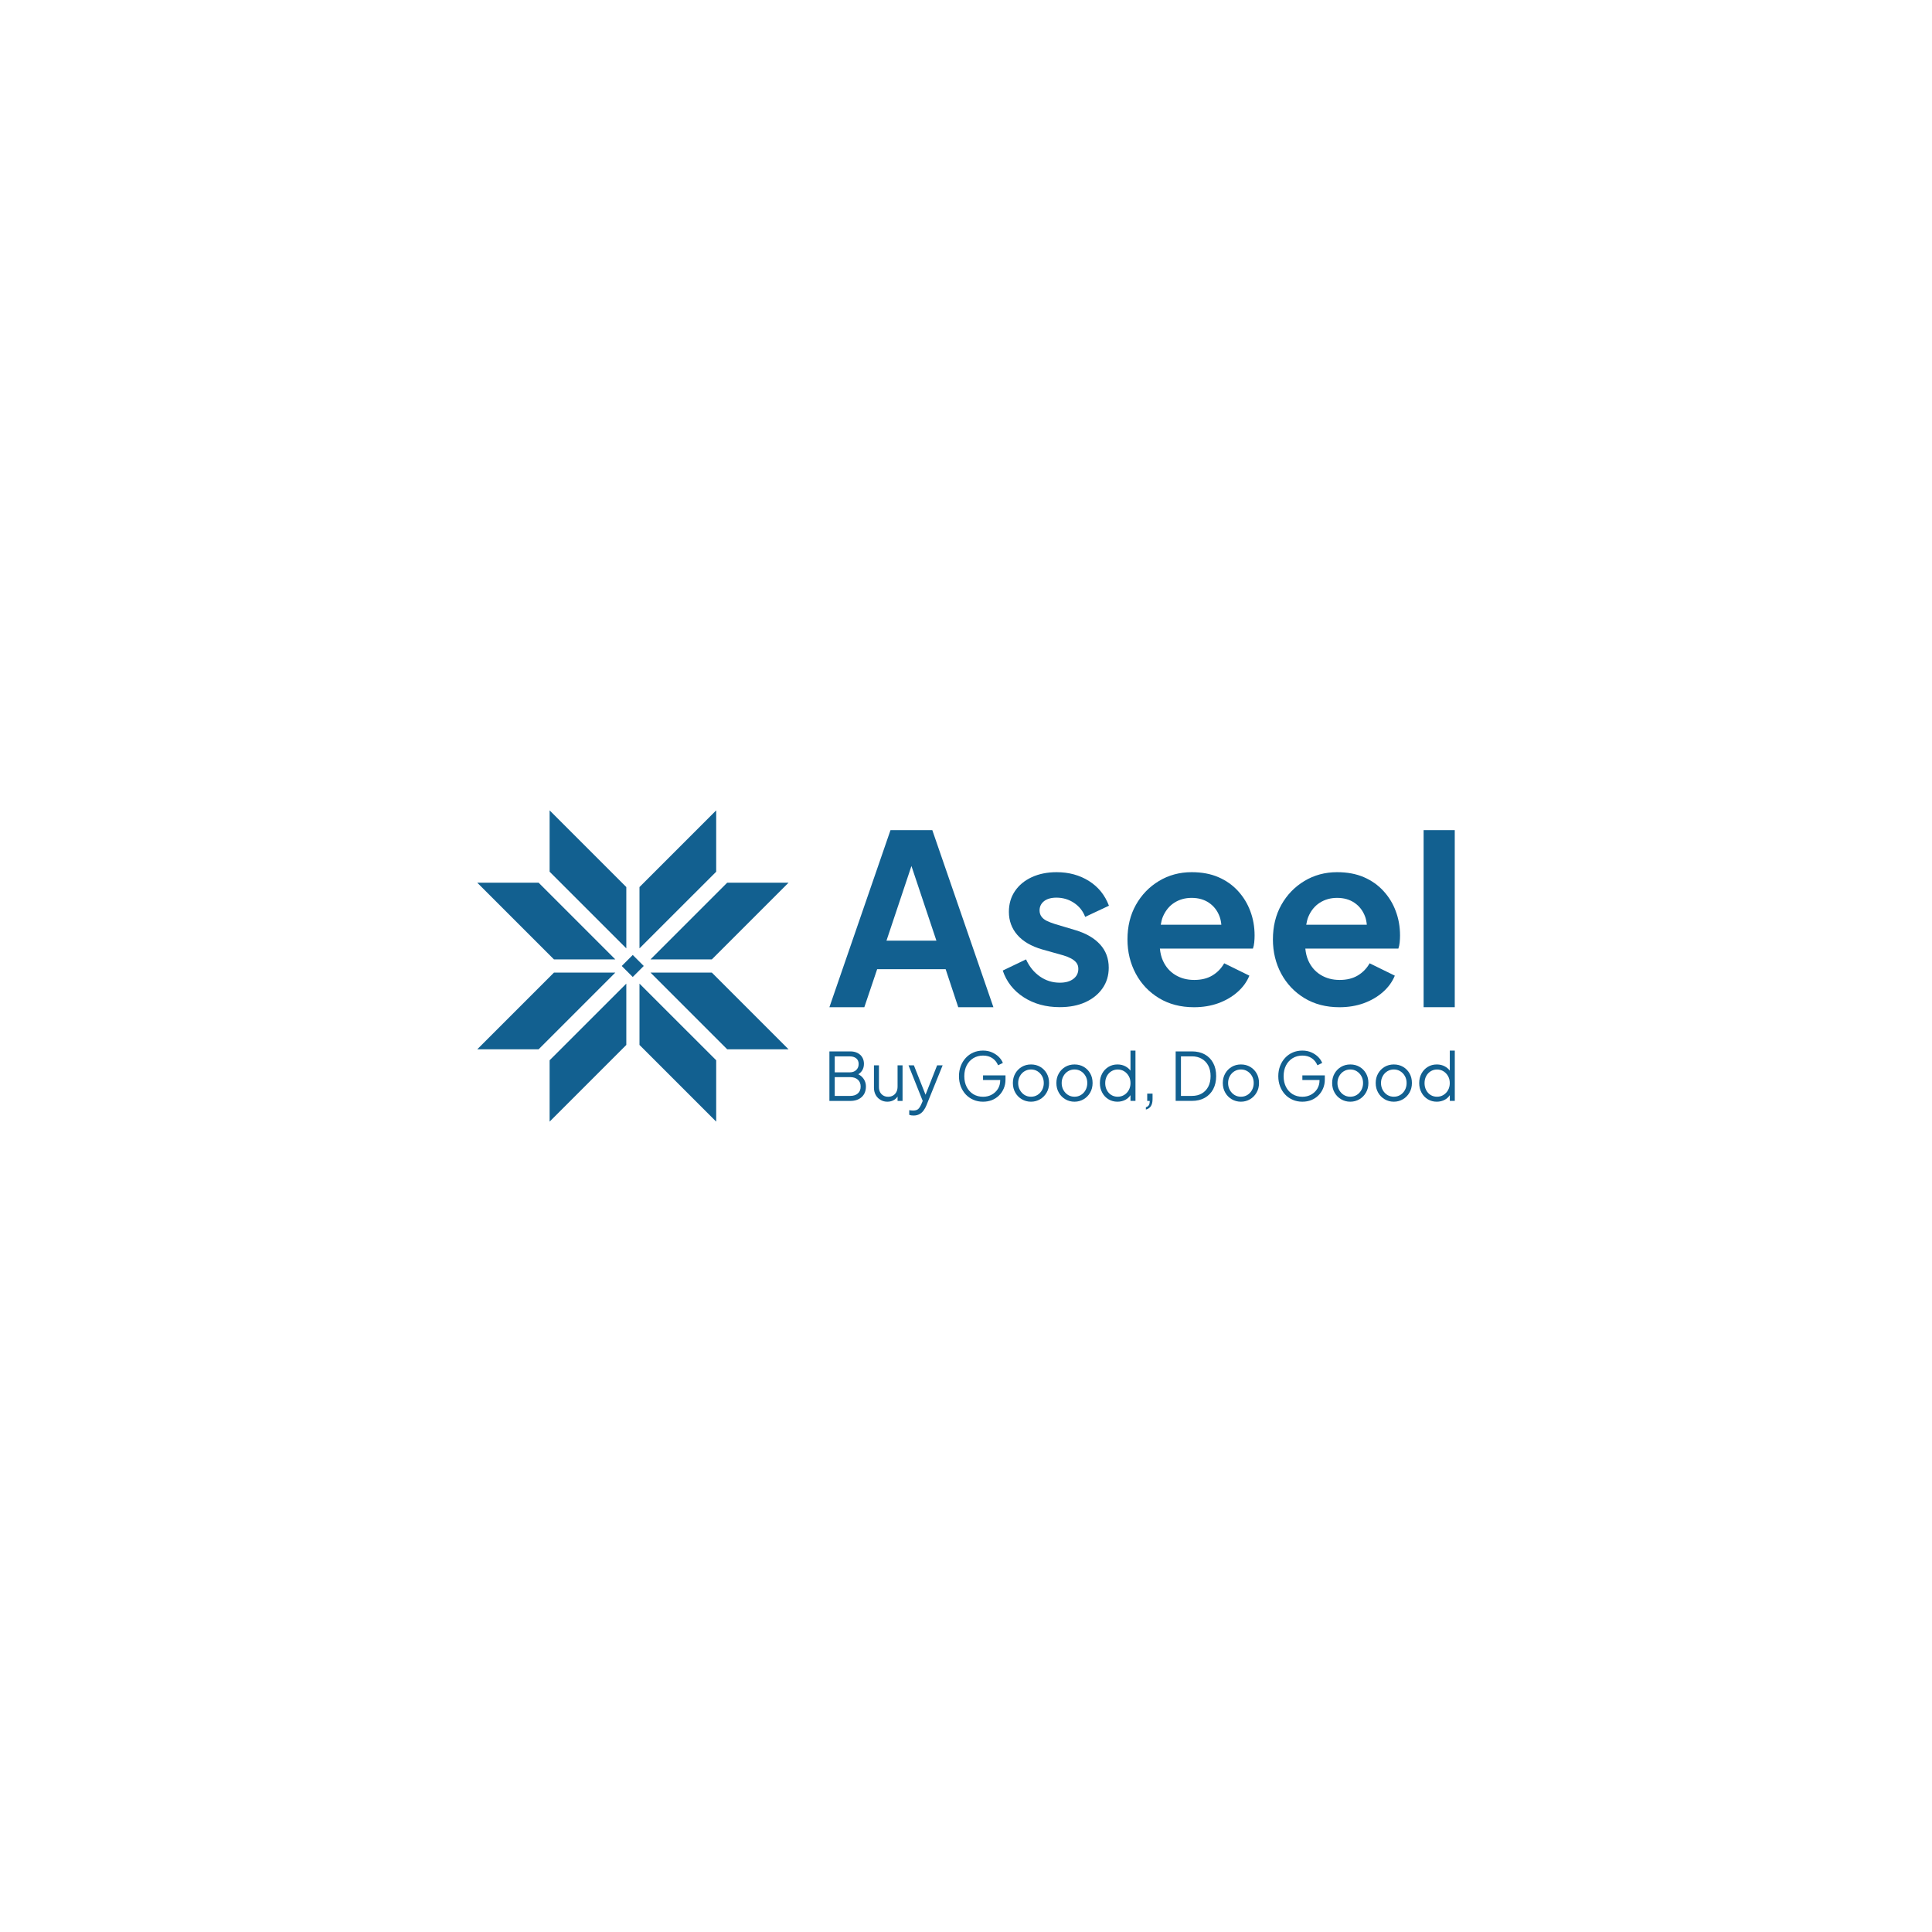 <?xml version="1.0" encoding="utf-8"?>
<!-- Generator: Adobe Illustrator 27.4.1, SVG Export Plug-In . SVG Version: 6.00 Build 0)  -->
<svg version="1.1" id="Layer_1" xmlns="http://www.w3.org/2000/svg" xmlns:xlink="http://www.w3.org/1999/xlink" x="0px" y="0px"
	 viewBox="0 0 500 500" style="enable-background:new 0 0 500 500;" xml:space="preserve">
<style type="text/css">
	.st0{fill:#126090;}
	.st1{fill:#017373;}
	.st2{fill:#116090;}
</style>
<g id="Aseel_Logo_00000173877042057680495990000002252750390779229595_">
	<g id="Symbol_00000049186709779783819960000004483013751488949911_">
		<polygon class="st0" points="143.36,251.71 159.24,251.71 139.39,271.56 123.51,271.56 		"/>
		<polygon class="st0" points="162.09,270.43 162.09,254.56 142.24,274.4 142.24,290.28 		"/>
		<polygon class="st0" points="184.23,248.29 168.35,248.29 188.2,228.44 204.08,228.44 		"/>
		<polygon class="st0" points="165.5,229.57 165.5,245.44 185.35,225.6 185.35,209.72 		"/>
		<polygon class="st0" points="162.09,229.57 162.09,245.44 142.24,225.6 142.24,209.72 		"/>
		<polygon class="st0" points="143.36,248.29 159.24,248.29 139.39,228.44 123.51,228.44 		"/>
		<polygon class="st0" points="165.5,270.43 165.5,254.56 185.35,274.4 185.35,290.28 		"/>
		<polygon class="st0" points="184.23,251.71 168.35,251.71 188.2,271.56 204.08,271.56 		"/>
		
			<rect x="161.78" y="247.99" transform="matrix(0.707 -0.707 0.707 0.707 -128.802 189.044)" class="st0" width="4.03" height="4.03"/>
	</g>
	<g id="Logotype_00000097478759981086063220000016123954370779028152_">
		<g id="Aseel_00000011753374324814314140000012516110782699768254_">
			<path class="st0" d="M230.46,214.84l-15.81,45.82h9.04l3.32-9.84h17.72l3.26,9.84h9.1l-15.81-45.82H230.46z M229.42,243.44
				l6.46-19.32l6.46,19.32H229.42z"/>
			<path class="st0" d="M273.4,232.31c1.68,0,3.2,0.45,4.55,1.35c1.35,0.9,2.32,2.11,2.89,3.63l6.15-2.89
				c-1.03-2.74-2.75-4.88-5.17-6.4c-2.42-1.52-5.21-2.28-8.36-2.28c-2.42,0-4.56,0.43-6.43,1.29c-1.86,0.86-3.32,2.06-4.36,3.6
				c-1.05,1.54-1.57,3.33-1.57,5.38c0,2.3,0.73,4.29,2.19,5.97c1.46,1.68,3.6,2.93,6.43,3.75l5.48,1.54
				c0.7,0.21,1.34,0.46,1.94,0.77c0.59,0.31,1.07,0.68,1.41,1.11c0.35,0.43,0.52,0.97,0.52,1.63c0,1.07-0.43,1.93-1.29,2.58
				c-0.86,0.66-2.03,0.98-3.5,0.98c-1.89,0-3.6-0.53-5.14-1.6c-1.54-1.07-2.74-2.54-3.6-4.43l-6.03,2.89
				c0.98,2.91,2.8,5.22,5.44,6.92c2.64,1.7,5.75,2.55,9.32,2.55c2.54,0,4.75-0.43,6.64-1.29c1.88-0.86,3.36-2.06,4.43-3.6
				c1.07-1.54,1.6-3.31,1.6-5.32c0-2.38-0.75-4.39-2.25-6.03c-1.5-1.64-3.62-2.87-6.37-3.69l-5.35-1.6
				c-0.78-0.25-1.46-0.51-2.06-0.8c-0.59-0.29-1.06-0.66-1.38-1.11c-0.33-0.45-0.49-0.98-0.49-1.6c0-0.98,0.39-1.78,1.17-2.4
				C270.98,232.62,272.04,232.31,273.4,232.31z"/>
			<path class="st0" d="M320.39,230.58c-1.39-1.52-3.08-2.71-5.07-3.57c-1.99-0.86-4.3-1.29-6.92-1.29c-3.11,0-5.94,0.76-8.46,2.28
				c-2.52,1.52-4.51,3.58-5.97,6.18c-1.46,2.6-2.18,5.59-2.18,8.95c0,3.24,0.72,6.19,2.15,8.86s3.45,4.78,6.03,6.34
				c2.58,1.56,5.6,2.34,9.04,2.34c2.29,0,4.4-0.35,6.3-1.04c1.91-0.7,3.56-1.66,4.95-2.89c1.4-1.23,2.42-2.64,3.08-4.24l-6.52-3.2
				c-0.74,1.31-1.75,2.36-3.04,3.14c-1.29,0.78-2.86,1.17-4.71,1.17c-1.85,0-3.47-0.43-4.89-1.29s-2.48-2.08-3.2-3.66
				c-0.44-0.96-0.69-2.03-0.8-3.17h24.08c0.16-0.45,0.28-0.98,0.34-1.6c0.06-0.61,0.09-1.21,0.09-1.78c0-2.26-0.37-4.36-1.11-6.31
				C322.85,233.84,321.78,232.1,320.39,230.58z M303.9,233.63c1.31-0.84,2.81-1.26,4.49-1.26c1.76,0,3.27,0.43,4.52,1.29
				c1.25,0.86,2.15,2.03,2.71,3.51c0.25,0.67,0.39,1.39,0.46,2.15H300.4c0.14-0.7,0.27-1.4,0.52-2
				C301.6,235.7,302.59,234.47,303.9,233.63z"/>
			<path class="st0" d="M358.03,230.58c-1.39-1.52-3.08-2.71-5.07-3.57c-1.99-0.86-4.3-1.29-6.92-1.29c-3.11,0-5.94,0.76-8.46,2.28
				c-2.52,1.52-4.51,3.58-5.97,6.18c-1.46,2.6-2.18,5.59-2.18,8.95c0,3.24,0.72,6.19,2.15,8.86c1.44,2.66,3.45,4.78,6.03,6.34
				c2.58,1.56,5.6,2.34,9.04,2.34c2.29,0,4.4-0.35,6.3-1.04c1.91-0.7,3.56-1.66,4.95-2.89c1.4-1.23,2.42-2.64,3.08-4.24l-6.52-3.2
				c-0.74,1.31-1.75,2.36-3.04,3.14c-1.29,0.78-2.86,1.17-4.71,1.17c-1.85,0-3.47-0.43-4.89-1.29s-2.48-2.08-3.2-3.66
				c-0.44-0.96-0.69-2.03-0.8-3.17h24.08c0.16-0.45,0.28-0.98,0.34-1.6c0.06-0.61,0.09-1.21,0.09-1.78c0-2.26-0.37-4.36-1.11-6.31
				C360.5,233.84,359.43,232.1,358.03,230.58z M341.55,233.63c1.31-0.84,2.81-1.26,4.49-1.26c1.76,0,3.27,0.43,4.52,1.29
				c1.25,0.86,2.15,2.03,2.71,3.51c0.25,0.67,0.39,1.39,0.46,2.15h-15.68c0.14-0.7,0.27-1.4,0.52-2
				C339.24,235.7,340.24,234.47,341.55,233.63z"/>
			<rect x="368.43" y="214.84" class="st0" width="8.06" height="45.82"/>
		</g>
		<g id="Slogan_00000163038769538682221090000002125099099501979069_">
			<path class="st0" d="M214.65,284.91V272.1h5.38c0.72,0,1.35,0.13,1.88,0.4c0.53,0.27,0.95,0.64,1.24,1.13
				c0.29,0.48,0.44,1.04,0.44,1.69c0,0.67-0.16,1.25-0.49,1.76c-0.33,0.51-0.79,0.9-1.4,1.16l-0.02-0.41
				c0.5,0.18,0.94,0.44,1.3,0.77c0.36,0.33,0.64,0.72,0.83,1.16c0.2,0.44,0.29,0.92,0.29,1.42c0,1.15-0.36,2.06-1.09,2.73
				c-0.73,0.67-1.72,1.01-2.96,1.01H214.65z M216.03,277.52h3.9c0.69,0,1.24-0.2,1.66-0.6c0.42-0.4,0.63-0.92,0.63-1.55
				c0-0.64-0.21-1.13-0.63-1.47c-0.42-0.34-0.97-0.51-1.66-0.51h-3.9V277.52z M216.03,283.62h4.03c0.81,0,1.46-0.21,1.95-0.64
				c0.49-0.43,0.73-1.03,0.73-1.78c0-0.75-0.24-1.34-0.73-1.78c-0.49-0.44-1.14-0.66-1.95-0.66h-4.03V283.62z"/>
			<path class="st0" d="M229.65,285.12c-0.64,0-1.23-0.15-1.76-0.46c-0.53-0.31-0.94-0.73-1.25-1.27c-0.3-0.54-0.46-1.17-0.46-1.88
				v-5.81h1.29v5.66c0,0.49,0.1,0.93,0.3,1.3c0.2,0.37,0.48,0.66,0.84,0.87c0.36,0.21,0.78,0.31,1.25,0.31
				c0.47,0,0.89-0.1,1.26-0.32c0.37-0.21,0.65-0.52,0.86-0.91c0.21-0.39,0.31-0.87,0.31-1.42v-5.49h1.29v9.22h-1.29v-1.79l0.29,0.07
				c-0.22,0.6-0.59,1.07-1.12,1.41C230.95,284.95,230.34,285.12,229.65,285.12z"/>
			<path class="st0" d="M236.43,288.7c-0.18,0-0.37-0.01-0.56-0.04s-0.38-0.08-0.56-0.15v-1.2c0.11,0.01,0.26,0.03,0.44,0.06
				s0.36,0.04,0.54,0.04c0.56,0,0.99-0.12,1.29-0.35c0.3-0.24,0.59-0.69,0.88-1.35l0.59-1.38l-0.03,1.14l-3.9-9.77h1.39l3.2,8.07
				h-0.36l3.18-8.07h1.43l-4.21,10.39c-0.18,0.45-0.41,0.87-0.7,1.27c-0.28,0.4-0.63,0.72-1.06,0.97
				C237.55,288.57,237.03,288.7,236.43,288.7z"/>
			<path class="st0" d="M254.41,285.12c-0.91,0-1.74-0.16-2.49-0.49c-0.76-0.33-1.41-0.78-1.97-1.37c-0.55-0.59-0.99-1.29-1.3-2.09
				c-0.31-0.8-0.47-1.69-0.47-2.65c0-0.96,0.16-1.85,0.47-2.65c0.31-0.8,0.74-1.5,1.3-2.1c0.56-0.6,1.21-1.06,1.97-1.39
				c0.76-0.33,1.59-0.49,2.49-0.49c0.87,0,1.65,0.16,2.35,0.47c0.69,0.31,1.28,0.71,1.76,1.19c0.47,0.49,0.82,1,1.02,1.54l-1.24,0.6
				c-0.32-0.78-0.82-1.39-1.48-1.84c-0.67-0.45-1.47-0.67-2.41-0.67s-1.78,0.23-2.51,0.67c-0.73,0.45-1.31,1.07-1.72,1.87
				c-0.41,0.8-0.62,1.73-0.62,2.8c0,1.05,0.21,1.98,0.62,2.79c0.41,0.8,0.99,1.42,1.72,1.87c0.74,0.44,1.57,0.66,2.51,0.66
				c0.84,0,1.59-0.18,2.26-0.55c0.67-0.37,1.2-0.87,1.59-1.5c0.39-0.64,0.59-1.37,0.59-2.19v-0.71l0.62,0.62h-5.06v-1.2h5.81v1.07
				c0,0.84-0.15,1.61-0.45,2.31c-0.3,0.7-0.71,1.32-1.24,1.83c-0.53,0.52-1.14,0.91-1.85,1.2
				C255.99,284.98,255.23,285.12,254.41,285.12z"/>
			<path class="st0" d="M266.82,285.12c-0.87,0-1.66-0.21-2.37-0.63c-0.71-0.42-1.28-0.99-1.69-1.72c-0.42-0.73-0.63-1.56-0.63-2.49
				c0-0.92,0.21-1.74,0.62-2.46c0.41-0.72,0.97-1.29,1.67-1.71c0.71-0.42,1.51-0.63,2.4-0.63s1.69,0.2,2.4,0.62
				c0.7,0.41,1.26,0.98,1.67,1.7c0.41,0.72,0.61,1.55,0.61,2.48c0,0.94-0.21,1.77-0.64,2.5c-0.42,0.73-0.99,1.3-1.69,1.71
				C268.46,284.91,267.67,285.12,266.82,285.12z M266.82,283.83c0.62,0,1.18-0.15,1.68-0.46c0.5-0.31,0.89-0.73,1.19-1.27
				c0.29-0.54,0.44-1.14,0.44-1.81s-0.14-1.26-0.44-1.79c-0.29-0.53-0.69-0.94-1.19-1.26c-0.5-0.31-1.06-0.46-1.68-0.46
				s-1.18,0.16-1.68,0.46c-0.5,0.31-0.9,0.73-1.19,1.26c-0.3,0.53-0.45,1.12-0.45,1.79s0.15,1.27,0.45,1.81
				c0.3,0.54,0.7,0.96,1.19,1.27C265.64,283.68,266.2,283.83,266.82,283.83z"/>
			<path class="st0" d="M278.08,285.12c-0.87,0-1.66-0.21-2.37-0.63c-0.71-0.42-1.28-0.99-1.69-1.72c-0.42-0.73-0.63-1.56-0.63-2.49
				c0-0.92,0.21-1.74,0.62-2.46c0.41-0.72,0.97-1.29,1.67-1.71c0.71-0.42,1.51-0.63,2.4-0.63s1.69,0.2,2.4,0.62
				c0.7,0.41,1.26,0.98,1.67,1.7c0.41,0.72,0.61,1.55,0.61,2.48c0,0.94-0.21,1.77-0.64,2.5c-0.42,0.73-0.99,1.3-1.69,1.71
				C279.72,284.91,278.94,285.12,278.08,285.12z M278.08,283.83c0.62,0,1.18-0.15,1.68-0.46c0.5-0.31,0.89-0.73,1.19-1.27
				c0.29-0.54,0.44-1.14,0.44-1.81s-0.14-1.26-0.44-1.79c-0.29-0.53-0.69-0.94-1.19-1.26c-0.5-0.31-1.06-0.46-1.68-0.46
				c-0.62,0-1.18,0.16-1.68,0.46c-0.5,0.31-0.9,0.73-1.19,1.26c-0.3,0.53-0.45,1.12-0.45,1.79s0.15,1.27,0.45,1.81
				c0.3,0.54,0.7,0.96,1.19,1.27C276.9,283.68,277.46,283.83,278.08,283.83z"/>
			<path class="st0" d="M289.19,285.12c-0.86,0-1.63-0.21-2.32-0.63c-0.69-0.42-1.23-0.99-1.62-1.72c-0.4-0.73-0.6-1.55-0.6-2.47
				c0-0.93,0.2-1.76,0.6-2.48c0.39-0.72,0.93-1.29,1.62-1.71c0.68-0.42,1.46-0.63,2.33-0.63c0.79,0,1.5,0.17,2.12,0.52
				c0.62,0.34,1.11,0.81,1.46,1.39l-0.21,0.36v-5.86h1.29v13.02h-1.29v-2.06l0.21,0.19c-0.32,0.67-0.8,1.18-1.44,1.54
				C290.69,284.94,289.98,285.12,289.19,285.12z M289.26,283.83c0.62,0,1.18-0.15,1.68-0.46c0.5-0.31,0.9-0.73,1.19-1.26
				c0.29-0.53,0.44-1.13,0.44-1.8s-0.14-1.27-0.44-1.8s-0.69-0.95-1.19-1.26c-0.5-0.31-1.06-0.46-1.68-0.46
				c-0.61,0-1.16,0.16-1.65,0.46c-0.49,0.31-0.88,0.73-1.16,1.26c-0.28,0.53-0.42,1.13-0.42,1.81c0,0.67,0.14,1.26,0.42,1.8
				c0.28,0.53,0.66,0.96,1.15,1.26C288.09,283.68,288.64,283.83,289.26,283.83z"/>
			<path class="st0" d="M296.55,287.15v-0.6c0.34-0.09,0.6-0.27,0.76-0.53c0.16-0.26,0.24-0.63,0.24-1.1h-0.65v-1.89h1.38v1.44
				c0,0.75-0.14,1.34-0.43,1.8C297.56,286.71,297.13,287.01,296.55,287.15z"/>
			<path class="st0" d="M304.26,284.91V272.1h4.21c1.27,0,2.38,0.26,3.32,0.78c0.94,0.52,1.67,1.26,2.18,2.22
				c0.52,0.96,0.77,2.09,0.77,3.4c0,1.3-0.26,2.43-0.77,3.39c-0.52,0.96-1.25,1.71-2.18,2.23c-0.94,0.53-2.05,0.79-3.32,0.79H304.26
				z M305.63,283.62h2.84c0.99,0,1.84-0.21,2.56-0.63c0.72-0.42,1.28-1.01,1.68-1.78c0.39-0.77,0.59-1.67,0.59-2.72
				c0-1.04-0.2-1.95-0.6-2.71c-0.4-0.76-0.96-1.35-1.69-1.77c-0.72-0.42-1.57-0.63-2.54-0.63h-2.84V283.62z"/>
			<path class="st0" d="M321.15,285.12c-0.87,0-1.66-0.21-2.37-0.63c-0.71-0.42-1.28-0.99-1.69-1.72c-0.42-0.73-0.63-1.56-0.63-2.49
				c0-0.92,0.21-1.74,0.62-2.46c0.41-0.72,0.97-1.29,1.67-1.71c0.71-0.42,1.51-0.63,2.4-0.63s1.69,0.2,2.4,0.62
				c0.7,0.41,1.26,0.98,1.67,1.7s0.61,1.55,0.61,2.48c0,0.94-0.21,1.77-0.64,2.5c-0.42,0.73-0.99,1.3-1.69,1.71
				C322.79,284.91,322,285.12,321.15,285.12z M321.15,283.83c0.62,0,1.18-0.15,1.68-0.46c0.5-0.31,0.89-0.73,1.19-1.27
				c0.29-0.54,0.44-1.14,0.44-1.81s-0.14-1.26-0.44-1.79c-0.29-0.53-0.69-0.94-1.19-1.26c-0.5-0.31-1.06-0.46-1.68-0.46
				s-1.18,0.16-1.68,0.46c-0.5,0.31-0.9,0.73-1.19,1.26c-0.3,0.53-0.45,1.12-0.45,1.79s0.15,1.27,0.45,1.81
				c0.3,0.54,0.7,0.96,1.19,1.27C319.97,283.68,320.53,283.83,321.15,283.83z"/>
			<path class="st0" d="M337.05,285.12c-0.91,0-1.74-0.16-2.49-0.49c-0.76-0.33-1.41-0.78-1.97-1.37c-0.55-0.59-0.99-1.29-1.3-2.09
				c-0.31-0.8-0.47-1.69-0.47-2.65c0-0.96,0.16-1.85,0.47-2.65c0.31-0.8,0.74-1.5,1.3-2.1c0.56-0.6,1.21-1.06,1.97-1.39
				c0.76-0.33,1.59-0.49,2.49-0.49c0.87,0,1.65,0.16,2.35,0.47c0.69,0.31,1.28,0.71,1.76,1.19c0.47,0.49,0.82,1,1.02,1.54l-1.24,0.6
				c-0.32-0.78-0.82-1.39-1.48-1.84c-0.67-0.45-1.47-0.67-2.41-0.67s-1.78,0.23-2.51,0.67c-0.73,0.45-1.31,1.07-1.72,1.87
				c-0.41,0.8-0.62,1.73-0.62,2.8c0,1.05,0.21,1.98,0.62,2.79c0.41,0.8,0.99,1.42,1.72,1.87c0.74,0.44,1.57,0.66,2.51,0.66
				c0.84,0,1.59-0.18,2.26-0.55c0.67-0.37,1.2-0.87,1.59-1.5c0.39-0.64,0.59-1.37,0.59-2.19v-0.71l0.62,0.62h-5.06v-1.2h5.81v1.07
				c0,0.84-0.15,1.61-0.45,2.31c-0.3,0.7-0.71,1.32-1.24,1.83c-0.53,0.52-1.14,0.91-1.85,1.2
				C338.63,284.98,337.87,285.12,337.05,285.12z"/>
			<path class="st0" d="M349.45,285.12c-0.87,0-1.66-0.21-2.37-0.63c-0.71-0.42-1.28-0.99-1.69-1.72c-0.42-0.73-0.63-1.56-0.63-2.49
				c0-0.92,0.21-1.74,0.62-2.46c0.41-0.72,0.97-1.29,1.68-1.71c0.71-0.42,1.51-0.63,2.4-0.63s1.69,0.2,2.4,0.62
				c0.7,0.41,1.26,0.98,1.67,1.7c0.41,0.72,0.61,1.55,0.61,2.48c0,0.94-0.21,1.77-0.64,2.5c-0.42,0.73-0.99,1.3-1.69,1.71
				C351.1,284.91,350.31,285.12,349.45,285.12z M349.45,283.83c0.62,0,1.18-0.15,1.68-0.46c0.5-0.31,0.89-0.73,1.19-1.27
				c0.29-0.54,0.44-1.14,0.44-1.81s-0.14-1.26-0.44-1.79c-0.29-0.53-0.69-0.94-1.19-1.26c-0.5-0.31-1.06-0.46-1.68-0.46
				s-1.18,0.16-1.68,0.46c-0.5,0.31-0.9,0.73-1.19,1.26c-0.3,0.53-0.45,1.12-0.45,1.79s0.15,1.27,0.45,1.81
				c0.3,0.54,0.7,0.96,1.19,1.27C348.28,283.68,348.84,283.83,349.45,283.83z"/>
			<path class="st0" d="M360.72,285.12c-0.87,0-1.66-0.21-2.37-0.63c-0.71-0.42-1.28-0.99-1.69-1.72c-0.42-0.73-0.63-1.56-0.63-2.49
				c0-0.92,0.21-1.74,0.62-2.46c0.41-0.72,0.97-1.29,1.67-1.71c0.71-0.42,1.51-0.63,2.4-0.63s1.69,0.2,2.4,0.62
				c0.7,0.41,1.26,0.98,1.67,1.7c0.41,0.72,0.61,1.55,0.61,2.48c0,0.94-0.21,1.77-0.64,2.5c-0.42,0.73-0.99,1.3-1.69,1.71
				C362.36,284.91,361.58,285.12,360.72,285.12z M360.72,283.83c0.62,0,1.18-0.15,1.68-0.46c0.5-0.31,0.89-0.73,1.19-1.27
				c0.29-0.54,0.44-1.14,0.44-1.81s-0.14-1.26-0.44-1.79c-0.29-0.53-0.69-0.94-1.19-1.26c-0.5-0.31-1.06-0.46-1.68-0.46
				c-0.62,0-1.18,0.16-1.68,0.46c-0.5,0.31-0.9,0.73-1.19,1.26c-0.3,0.53-0.45,1.12-0.45,1.79s0.15,1.27,0.45,1.81
				c0.3,0.54,0.7,0.96,1.19,1.27C359.54,283.68,360.1,283.83,360.72,283.83z"/>
			<path class="st0" d="M371.83,285.12c-0.86,0-1.63-0.21-2.32-0.63c-0.69-0.42-1.23-0.99-1.62-1.72c-0.4-0.73-0.6-1.55-0.6-2.47
				c0-0.93,0.2-1.76,0.6-2.48c0.39-0.72,0.93-1.29,1.62-1.71c0.68-0.42,1.46-0.63,2.33-0.63c0.79,0,1.5,0.17,2.12,0.52
				c0.62,0.34,1.11,0.81,1.46,1.39l-0.21,0.36v-5.86h1.29v13.02h-1.29v-2.06l0.21,0.19c-0.32,0.67-0.8,1.18-1.44,1.54
				C373.33,284.94,372.62,285.12,371.83,285.12z M371.9,283.83c0.62,0,1.18-0.15,1.67-0.46c0.5-0.31,0.9-0.73,1.19-1.26
				c0.29-0.53,0.44-1.13,0.44-1.8s-0.14-1.27-0.44-1.8s-0.69-0.95-1.19-1.26c-0.5-0.31-1.06-0.46-1.67-0.46
				c-0.61,0-1.16,0.16-1.65,0.46c-0.49,0.31-0.88,0.73-1.16,1.26c-0.28,0.53-0.42,1.13-0.42,1.81c0,0.67,0.14,1.26,0.42,1.8
				c0.28,0.53,0.66,0.96,1.15,1.26C370.72,283.68,371.28,283.83,371.9,283.83z"/>
		</g>
	</g>
</g>
</svg>
